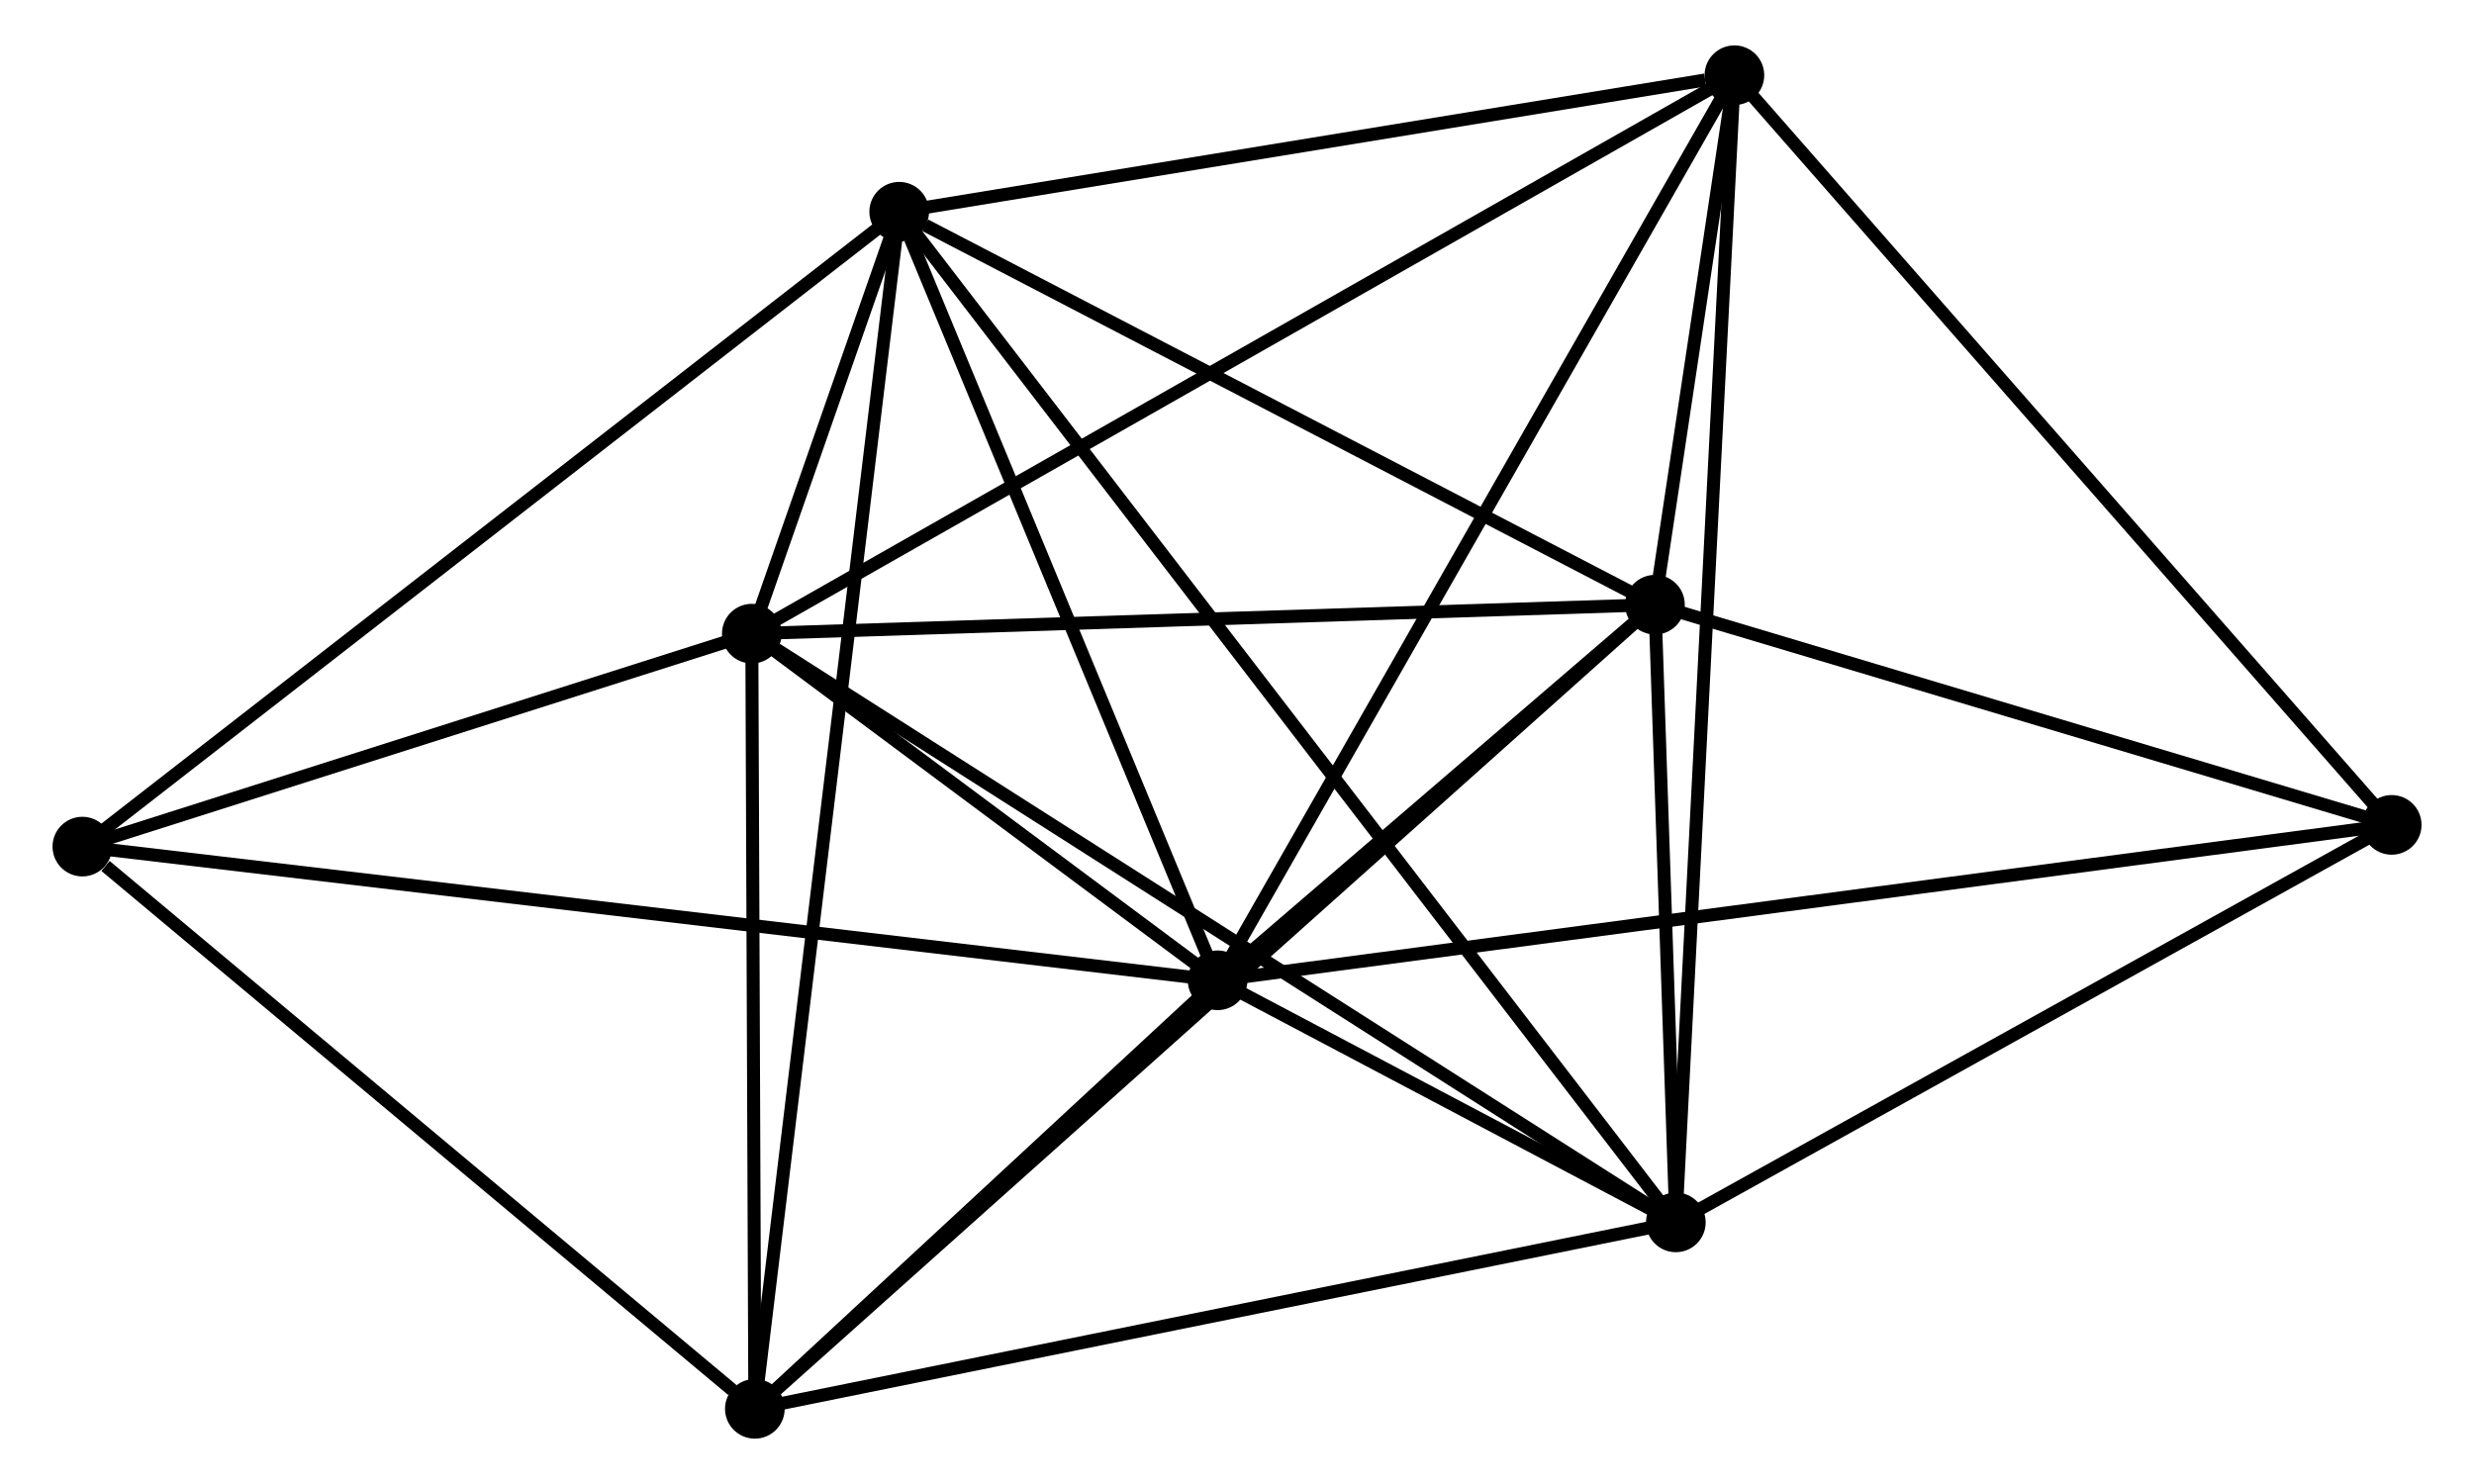 <?xml version="1.0" encoding="UTF-8" standalone="no"?>
<!DOCTYPE svg PUBLIC "-//W3C//DTD SVG 1.1//EN"
 "http://www.w3.org/Graphics/SVG/1.1/DTD/svg11.dtd">
<!-- Generated by graphviz version 2.36.0 (20140111.2315)
 -->
<!-- Title: %3 Pages: 1 -->
<svg width="190pt" height="114pt"
 viewBox="0.00 0.00 189.65 114.45" xmlns="http://www.w3.org/2000/svg" xmlns:xlink="http://www.w3.org/1999/xlink">
<g id="graph0" class="graph" transform="scale(1 1) rotate(0) translate(4 110.453)">
<title>%3</title>
<!-- 0 -->
<g id="node1" class="node"><title>0</title>
<ellipse fill="black" stroke="black" cx="89.329" cy="-34.85" rx="1.8" ry="1.8"/>
</g>
<!-- 1 -->
<g id="node2" class="node"><title>1</title>
<ellipse fill="black" stroke="black" cx="123.05" cy="-63.817" rx="1.8" ry="1.8"/>
</g>
<!-- 0&#45;&#45;1 -->
<g id="edge1" class="edge"><title>0&#45;&#45;1</title>
<path fill="none" stroke="black" d="M90.778,-36.094C96.325,-40.859 116.172,-57.908 121.644,-62.609"/>
</g>
<!-- 2 -->
<g id="node3" class="node"><title>2</title>
<ellipse fill="black" stroke="black" cx="124.661" cy="-16.18" rx="1.8" ry="1.8"/>
</g>
<!-- 0&#45;&#45;2 -->
<g id="edge2" class="edge"><title>0&#45;&#45;2</title>
<path fill="none" stroke="black" d="M91.228,-33.846C97.42,-30.574 116.964,-20.246 122.92,-17.099"/>
</g>
<!-- 3 -->
<g id="node4" class="node"><title>3</title>
<ellipse fill="black" stroke="black" cx="53.416" cy="-61.584" rx="1.8" ry="1.8"/>
</g>
<!-- 0&#45;&#45;3 -->
<g id="edge3" class="edge"><title>0&#45;&#45;3</title>
<path fill="none" stroke="black" d="M87.786,-35.998C81.878,-40.396 60.742,-56.13 54.914,-60.469"/>
</g>
<!-- 4 -->
<g id="node5" class="node"><title>4</title>
<ellipse fill="black" stroke="black" cx="64.78" cy="-94.123" rx="1.8" ry="1.8"/>
</g>
<!-- 0&#45;&#45;4 -->
<g id="edge4" class="edge"><title>0&#45;&#45;4</title>
<path fill="none" stroke="black" d="M88.621,-36.56C85.099,-45.063 69.487,-82.758 65.639,-92.049"/>
</g>
<!-- 5 -->
<g id="node6" class="node"><title>5</title>
<ellipse fill="black" stroke="black" cx="129.176" cy="-104.653" rx="1.8" ry="1.8"/>
</g>
<!-- 0&#45;&#45;5 -->
<g id="edge5" class="edge"><title>0&#45;&#45;5</title>
<path fill="none" stroke="black" d="M90.314,-36.575C95.779,-46.149 122.335,-92.67 128.079,-102.732"/>
</g>
<!-- 6 -->
<g id="node7" class="node"><title>6</title>
<ellipse fill="black" stroke="black" cx="53.65" cy="-1.8" rx="1.8" ry="1.8"/>
</g>
<!-- 0&#45;&#45;6 -->
<g id="edge6" class="edge"><title>0&#45;&#45;6</title>
<path fill="none" stroke="black" d="M87.796,-33.43C81.927,-27.993 60.928,-8.541 55.138,-3.178"/>
</g>
<!-- 7 -->
<g id="node8" class="node"><title>7</title>
<ellipse fill="black" stroke="black" cx="179.855" cy="-46.836" rx="1.8" ry="1.8"/>
</g>
<!-- 0&#45;&#45;7 -->
<g id="edge7" class="edge"><title>0&#45;&#45;7</title>
<path fill="none" stroke="black" d="M91.219,-35.1C103.001,-36.66 166.224,-45.032 177.975,-46.587"/>
</g>
<!-- 8 -->
<g id="node9" class="node"><title>8</title>
<ellipse fill="black" stroke="black" cx="1.8" cy="-45.161" rx="1.8" ry="1.8"/>
</g>
<!-- 0&#45;&#45;8 -->
<g id="edge8" class="edge"><title>0&#45;&#45;8</title>
<path fill="none" stroke="black" d="M87.501,-35.065C76.109,-36.407 14.98,-43.608 3.618,-44.947"/>
</g>
<!-- 1&#45;&#45;2 -->
<g id="edge9" class="edge"><title>1&#45;&#45;2</title>
<path fill="none" stroke="black" d="M123.119,-61.77C123.384,-53.934 124.332,-25.896 124.593,-18.166"/>
</g>
<!-- 1&#45;&#45;3 -->
<g id="edge10" class="edge"><title>1&#45;&#45;3</title>
<path fill="none" stroke="black" d="M121.041,-63.753C110.873,-63.427 65.176,-61.961 55.301,-61.644"/>
</g>
<!-- 1&#45;&#45;4 -->
<g id="edge11" class="edge"><title>1&#45;&#45;4</title>
<path fill="none" stroke="black" d="M121.111,-64.826C112.264,-69.427 75.771,-88.407 66.786,-93.08"/>
</g>
<!-- 1&#45;&#45;5 -->
<g id="edge12" class="edge"><title>1&#45;&#45;5</title>
<path fill="none" stroke="black" d="M123.379,-66.013C124.453,-73.169 127.841,-95.758 128.874,-102.642"/>
</g>
<!-- 1&#45;&#45;6 -->
<g id="edge13" class="edge"><title>1&#45;&#45;6</title>
<path fill="none" stroke="black" d="M121.6,-62.522C112.569,-54.451 64.1,-11.138 55.092,-3.088"/>
</g>
<!-- 1&#45;&#45;7 -->
<g id="edge14" class="edge"><title>1&#45;&#45;7</title>
<path fill="none" stroke="black" d="M124.94,-63.252C133.564,-60.674 169.14,-50.039 177.9,-47.421"/>
</g>
<!-- 2&#45;&#45;3 -->
<g id="edge15" class="edge"><title>2&#45;&#45;3</title>
<path fill="none" stroke="black" d="M122.899,-17.302C113.043,-23.584 64.811,-54.322 55.116,-60.501"/>
</g>
<!-- 2&#45;&#45;4 -->
<g id="edge16" class="edge"><title>2&#45;&#45;4</title>
<path fill="none" stroke="black" d="M123.41,-17.808C115.617,-27.951 73.797,-82.387 66.024,-92.504"/>
</g>
<!-- 2&#45;&#45;5 -->
<g id="edge17" class="edge"><title>2&#45;&#45;5</title>
<path fill="none" stroke="black" d="M124.755,-18.027C125.342,-29.541 128.496,-91.331 129.082,-102.816"/>
</g>
<!-- 2&#45;&#45;6 -->
<g id="edge18" class="edge"><title>2&#45;&#45;6</title>
<path fill="none" stroke="black" d="M122.612,-15.765C112.242,-13.665 65.642,-4.228 55.572,-2.189"/>
</g>
<!-- 2&#45;&#45;7 -->
<g id="edge19" class="edge"><title>2&#45;&#45;7</title>
<path fill="none" stroke="black" d="M126.497,-17.2C134.877,-21.854 169.444,-41.054 177.955,-45.781"/>
</g>
<!-- 3&#45;&#45;4 -->
<g id="edge20" class="edge"><title>3&#45;&#45;4</title>
<path fill="none" stroke="black" d="M54.027,-63.333C55.982,-68.93 62.073,-86.373 64.109,-92.203"/>
</g>
<!-- 3&#45;&#45;5 -->
<g id="edge21" class="edge"><title>3&#45;&#45;5</title>
<path fill="none" stroke="black" d="M54.999,-62.483C64.858,-68.088 117.768,-98.168 127.602,-103.759"/>
</g>
<!-- 3&#45;&#45;6 -->
<g id="edge22" class="edge"><title>3&#45;&#45;6</title>
<path fill="none" stroke="black" d="M53.424,-59.594C53.46,-50.518 53.606,-13.076 53.642,-3.858"/>
</g>
<!-- 3&#45;&#45;8 -->
<g id="edge23" class="edge"><title>3&#45;&#45;8</title>
<path fill="none" stroke="black" d="M51.699,-61.037C43.862,-58.544 11.536,-48.259 3.577,-45.726"/>
</g>
<!-- 4&#45;&#45;5 -->
<g id="edge24" class="edge"><title>4&#45;&#45;5</title>
<path fill="none" stroke="black" d="M66.638,-94.427C75.876,-95.938 116.828,-102.634 126.922,-104.285"/>
</g>
<!-- 4&#45;&#45;6 -->
<g id="edge25" class="edge"><title>4&#45;&#45;6</title>
<path fill="none" stroke="black" d="M64.547,-92.195C63.099,-80.18 55.326,-15.702 53.881,-3.718"/>
</g>
<!-- 4&#45;&#45;8 -->
<g id="edge26" class="edge"><title>4&#45;&#45;8</title>
<path fill="none" stroke="black" d="M63.223,-92.913C54.586,-86.198 12.612,-53.567 3.534,-46.509"/>
</g>
<!-- 5&#45;&#45;7 -->
<g id="edge27" class="edge"><title>5&#45;&#45;7</title>
<path fill="none" stroke="black" d="M130.429,-103.224C137.379,-95.295 171.155,-56.762 178.46,-48.428"/>
</g>
<!-- 6&#45;&#45;8 -->
<g id="edge28" class="edge"><title>6&#45;&#45;8</title>
<path fill="none" stroke="black" d="M51.925,-3.243C44.053,-9.826 11.58,-36.982 3.585,-43.669"/>
</g>
</g>
</svg>
